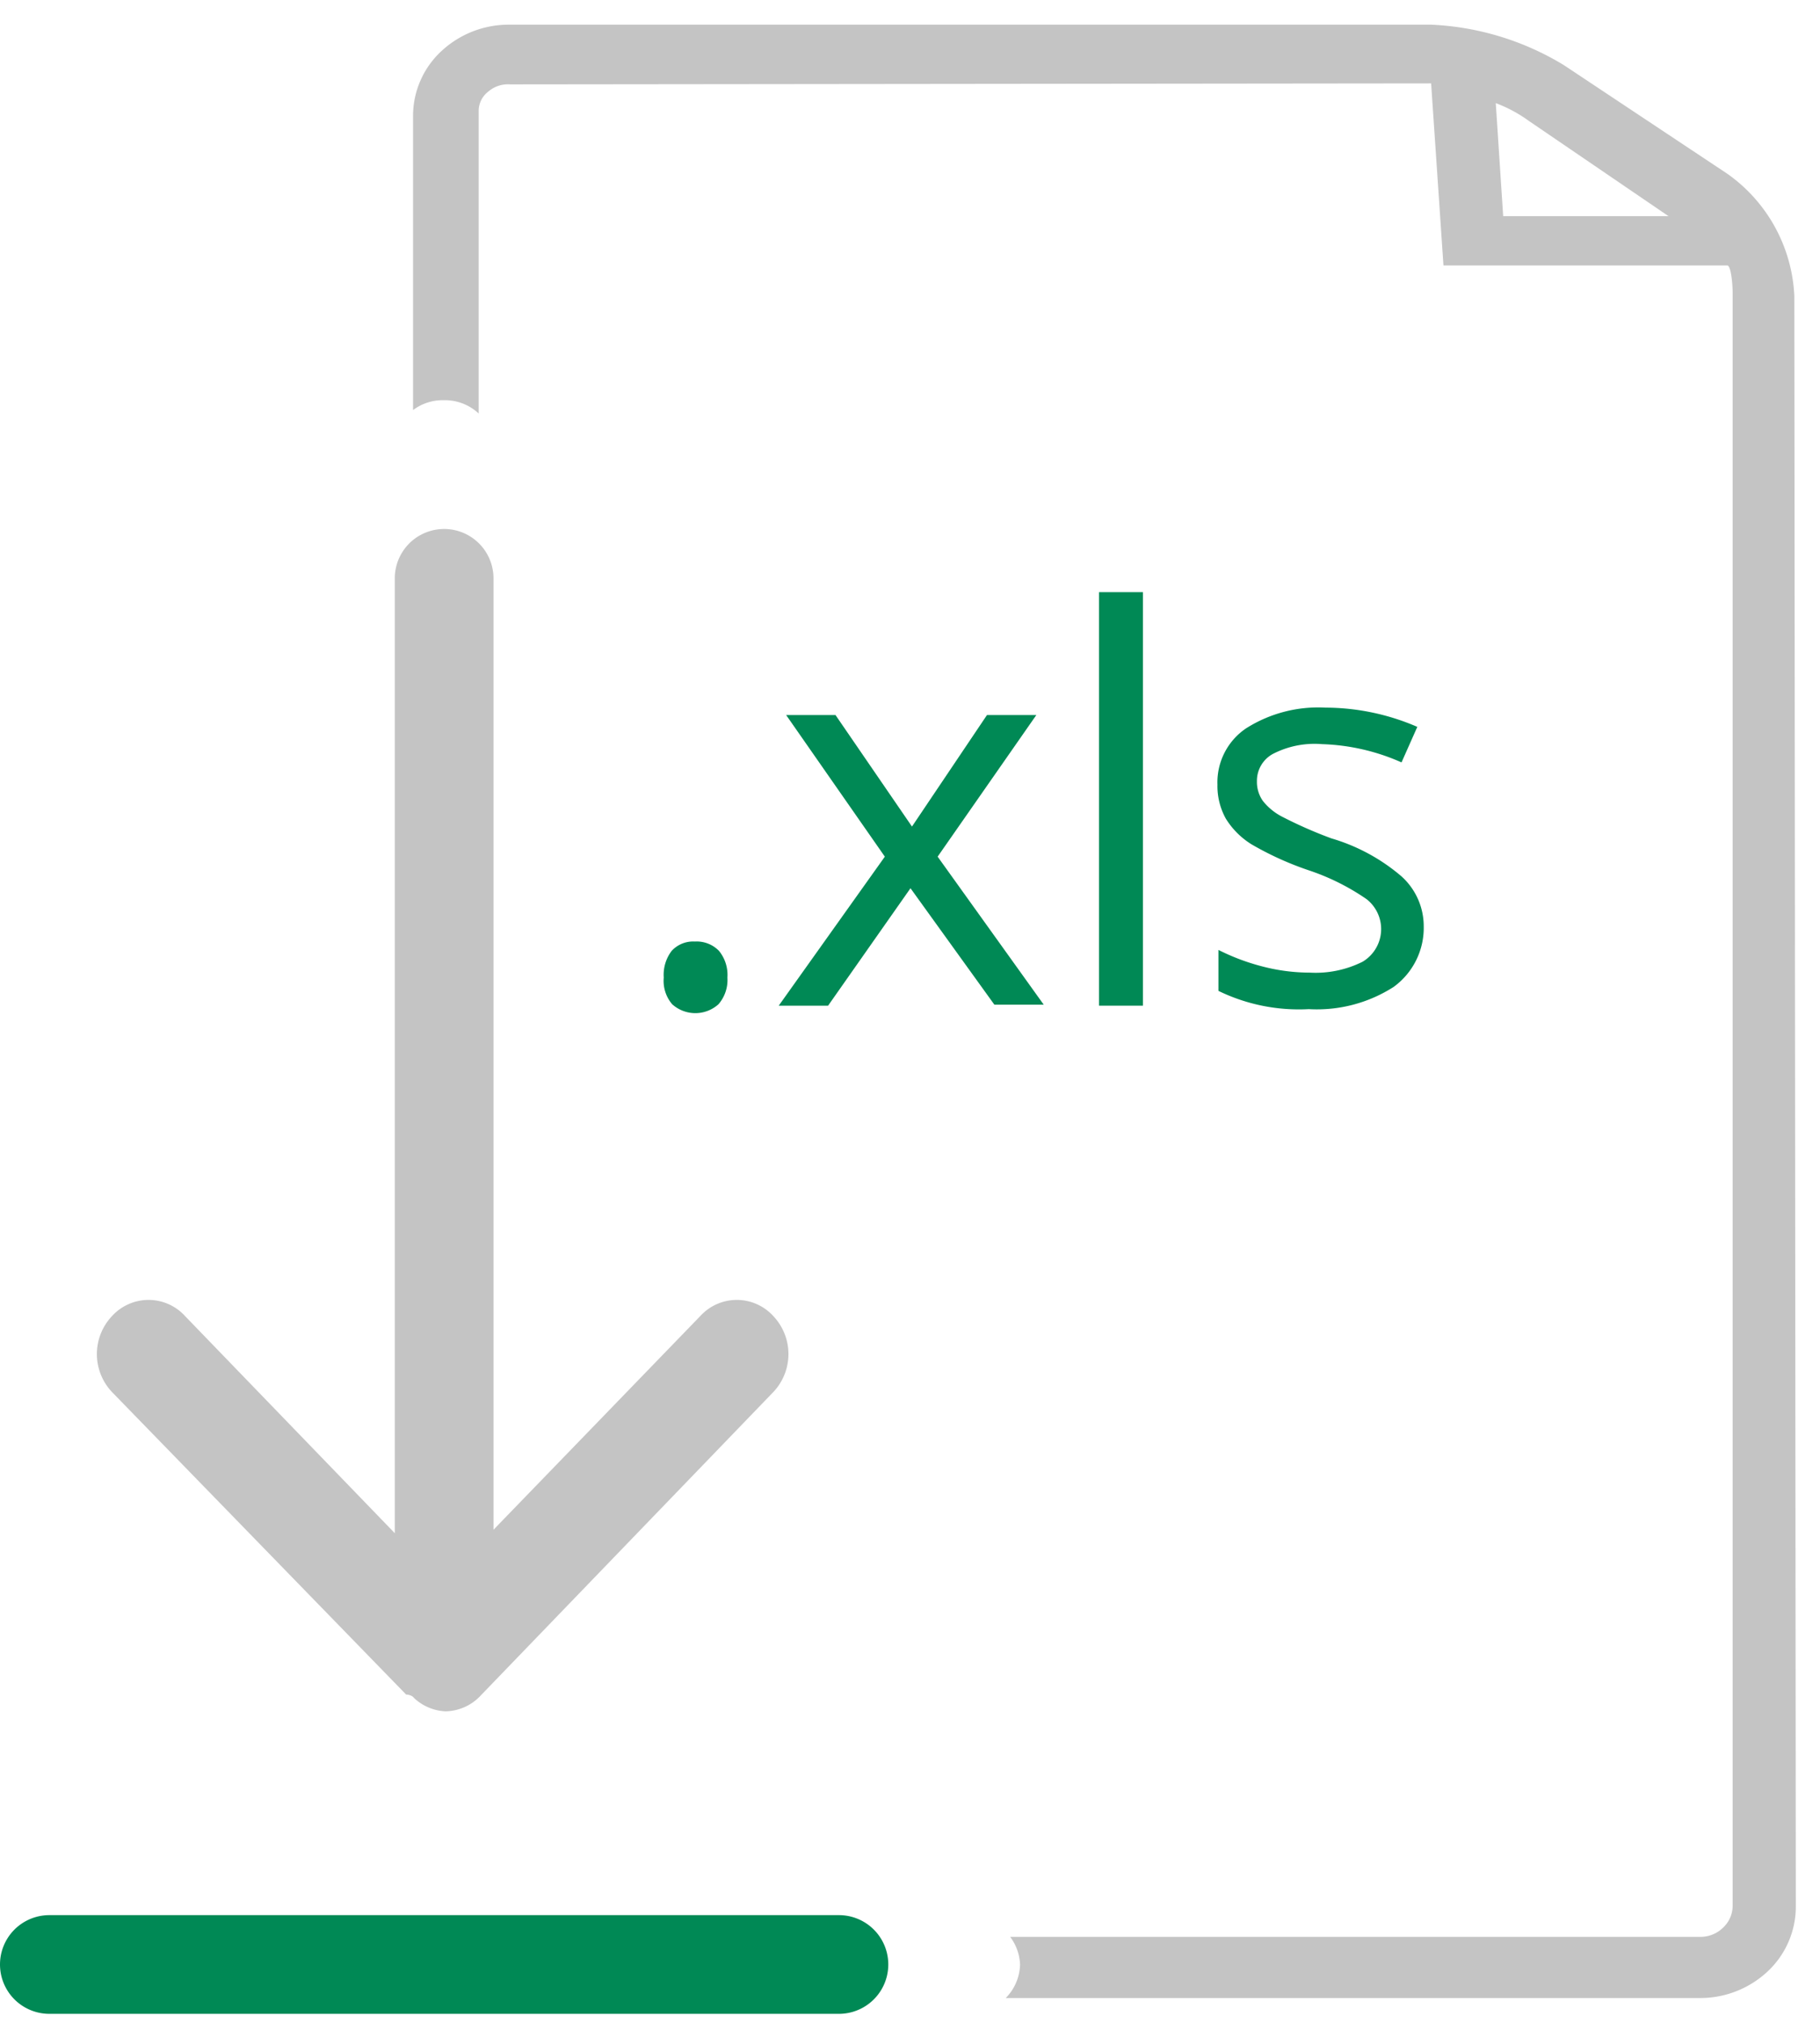 <svg id="Ebene_1" data-name="Ebene 1" xmlns="http://www.w3.org/2000/svg" viewBox="0 0 36.88 41"><defs><style>.cls-1{fill:#008955;}.cls-2{fill:#c4c4c4;}.cls-3{fill:#008955;}</style></defs><title>download_msexcel</title><path class="cls-1" d="M10.2,38.43c0,.06,0,0,0,0h0Z"/><path class="cls-2" d="M29,.5H10.31a2,2,0,0,0-1.37.54,1.79,1.79,0,0,0-.57,1.31V8.31A1,1,0,0,1,9,8.11a1,1,0,0,1,.7.27V2.25a.49.49,0,0,1,.19-.39.61.61,0,0,1,.45-.15L29,1.69l.25,3.69H35c.08,0,.11.4.11.55l0,32.69a.61.61,0,0,1-.19.44.65.65,0,0,1-.45.19h-14a1,1,0,0,1,.2.56,1,1,0,0,1-.29.68H34.45a2,2,0,0,0,1.37-.54,1.8,1.8,0,0,0,.57-1.31L36.36,6A3.21,3.21,0,0,0,35,3.52l-3.31-2.2A5.65,5.65,0,0,0,29,.5Zm1.46,3.88-.15-2.29a2.83,2.83,0,0,1,.67.36l2.83,1.93Z"/><g id="_18-ecommerce_-_download_digital_item" data-name="18-ecommerce - download digital item"><g id="_18-ecommerce_-_download_digital_item-2" data-name="18-ecommerce - download digital item"><path class="cls-2" d="M8.23,34.34s.11,0,.16.07a1,1,0,0,0,.64.27,1,1,0,0,0,.72-.33h0l5.92-6.14a1.12,1.12,0,0,0,0-1.54,1,1,0,0,0-1.48,0L10,31V11.72a1,1,0,1,0-2,0V31.07l-4.25-4.4a1,1,0,0,0-1.48,0,1.12,1.12,0,0,0,0,1.54Z"/></g></g><path class="cls-3" d="M17,38.81H1a1,1,0,1,0,0,2H17a1,1,0,1,0,0-2Z"/><path class="cls-3" d="M13.45,19.81a.8.8,0,0,1,.16-.54.59.59,0,0,1,.47-.19.63.63,0,0,1,.49.19.77.77,0,0,1,.17.54.75.75,0,0,1-.18.54.7.7,0,0,1-.94,0A.73.73,0,0,1,13.45,19.81Z"/><path class="cls-3" d="M17.93,17.36l-2-2.87h1l1.55,2.26L20,14.49h1l-2,2.87,2.15,3h-1L18.45,18l-1.67,2.38h-1Z"/><path class="cls-3" d="M23.16,20.38h-.89V12h.89Z"/><path class="cls-3" d="M28.85,18.77A1.48,1.48,0,0,1,28.24,20a2.88,2.88,0,0,1-1.72.45,3.72,3.72,0,0,1-1.83-.37v-.83a4.41,4.41,0,0,0,.91.34,3.82,3.82,0,0,0,.94.12,2.13,2.13,0,0,0,1.07-.22.77.77,0,0,0,.08-1.27,4.65,4.65,0,0,0-1.16-.58,6.34,6.34,0,0,1-1.17-.53,1.61,1.61,0,0,1-.52-.52,1.36,1.36,0,0,1-.17-.69,1.32,1.32,0,0,1,.58-1.14,2.73,2.73,0,0,1,1.61-.42,4.7,4.7,0,0,1,1.86.39l-.32.72a4.28,4.28,0,0,0-1.61-.37,1.84,1.84,0,0,0-1,.2.62.62,0,0,0-.32.55.67.67,0,0,0,.12.4,1.2,1.2,0,0,0,.39.32,8.84,8.84,0,0,0,1,.44,3.84,3.84,0,0,1,1.42.77A1.36,1.36,0,0,1,28.85,18.77Z"/></svg>